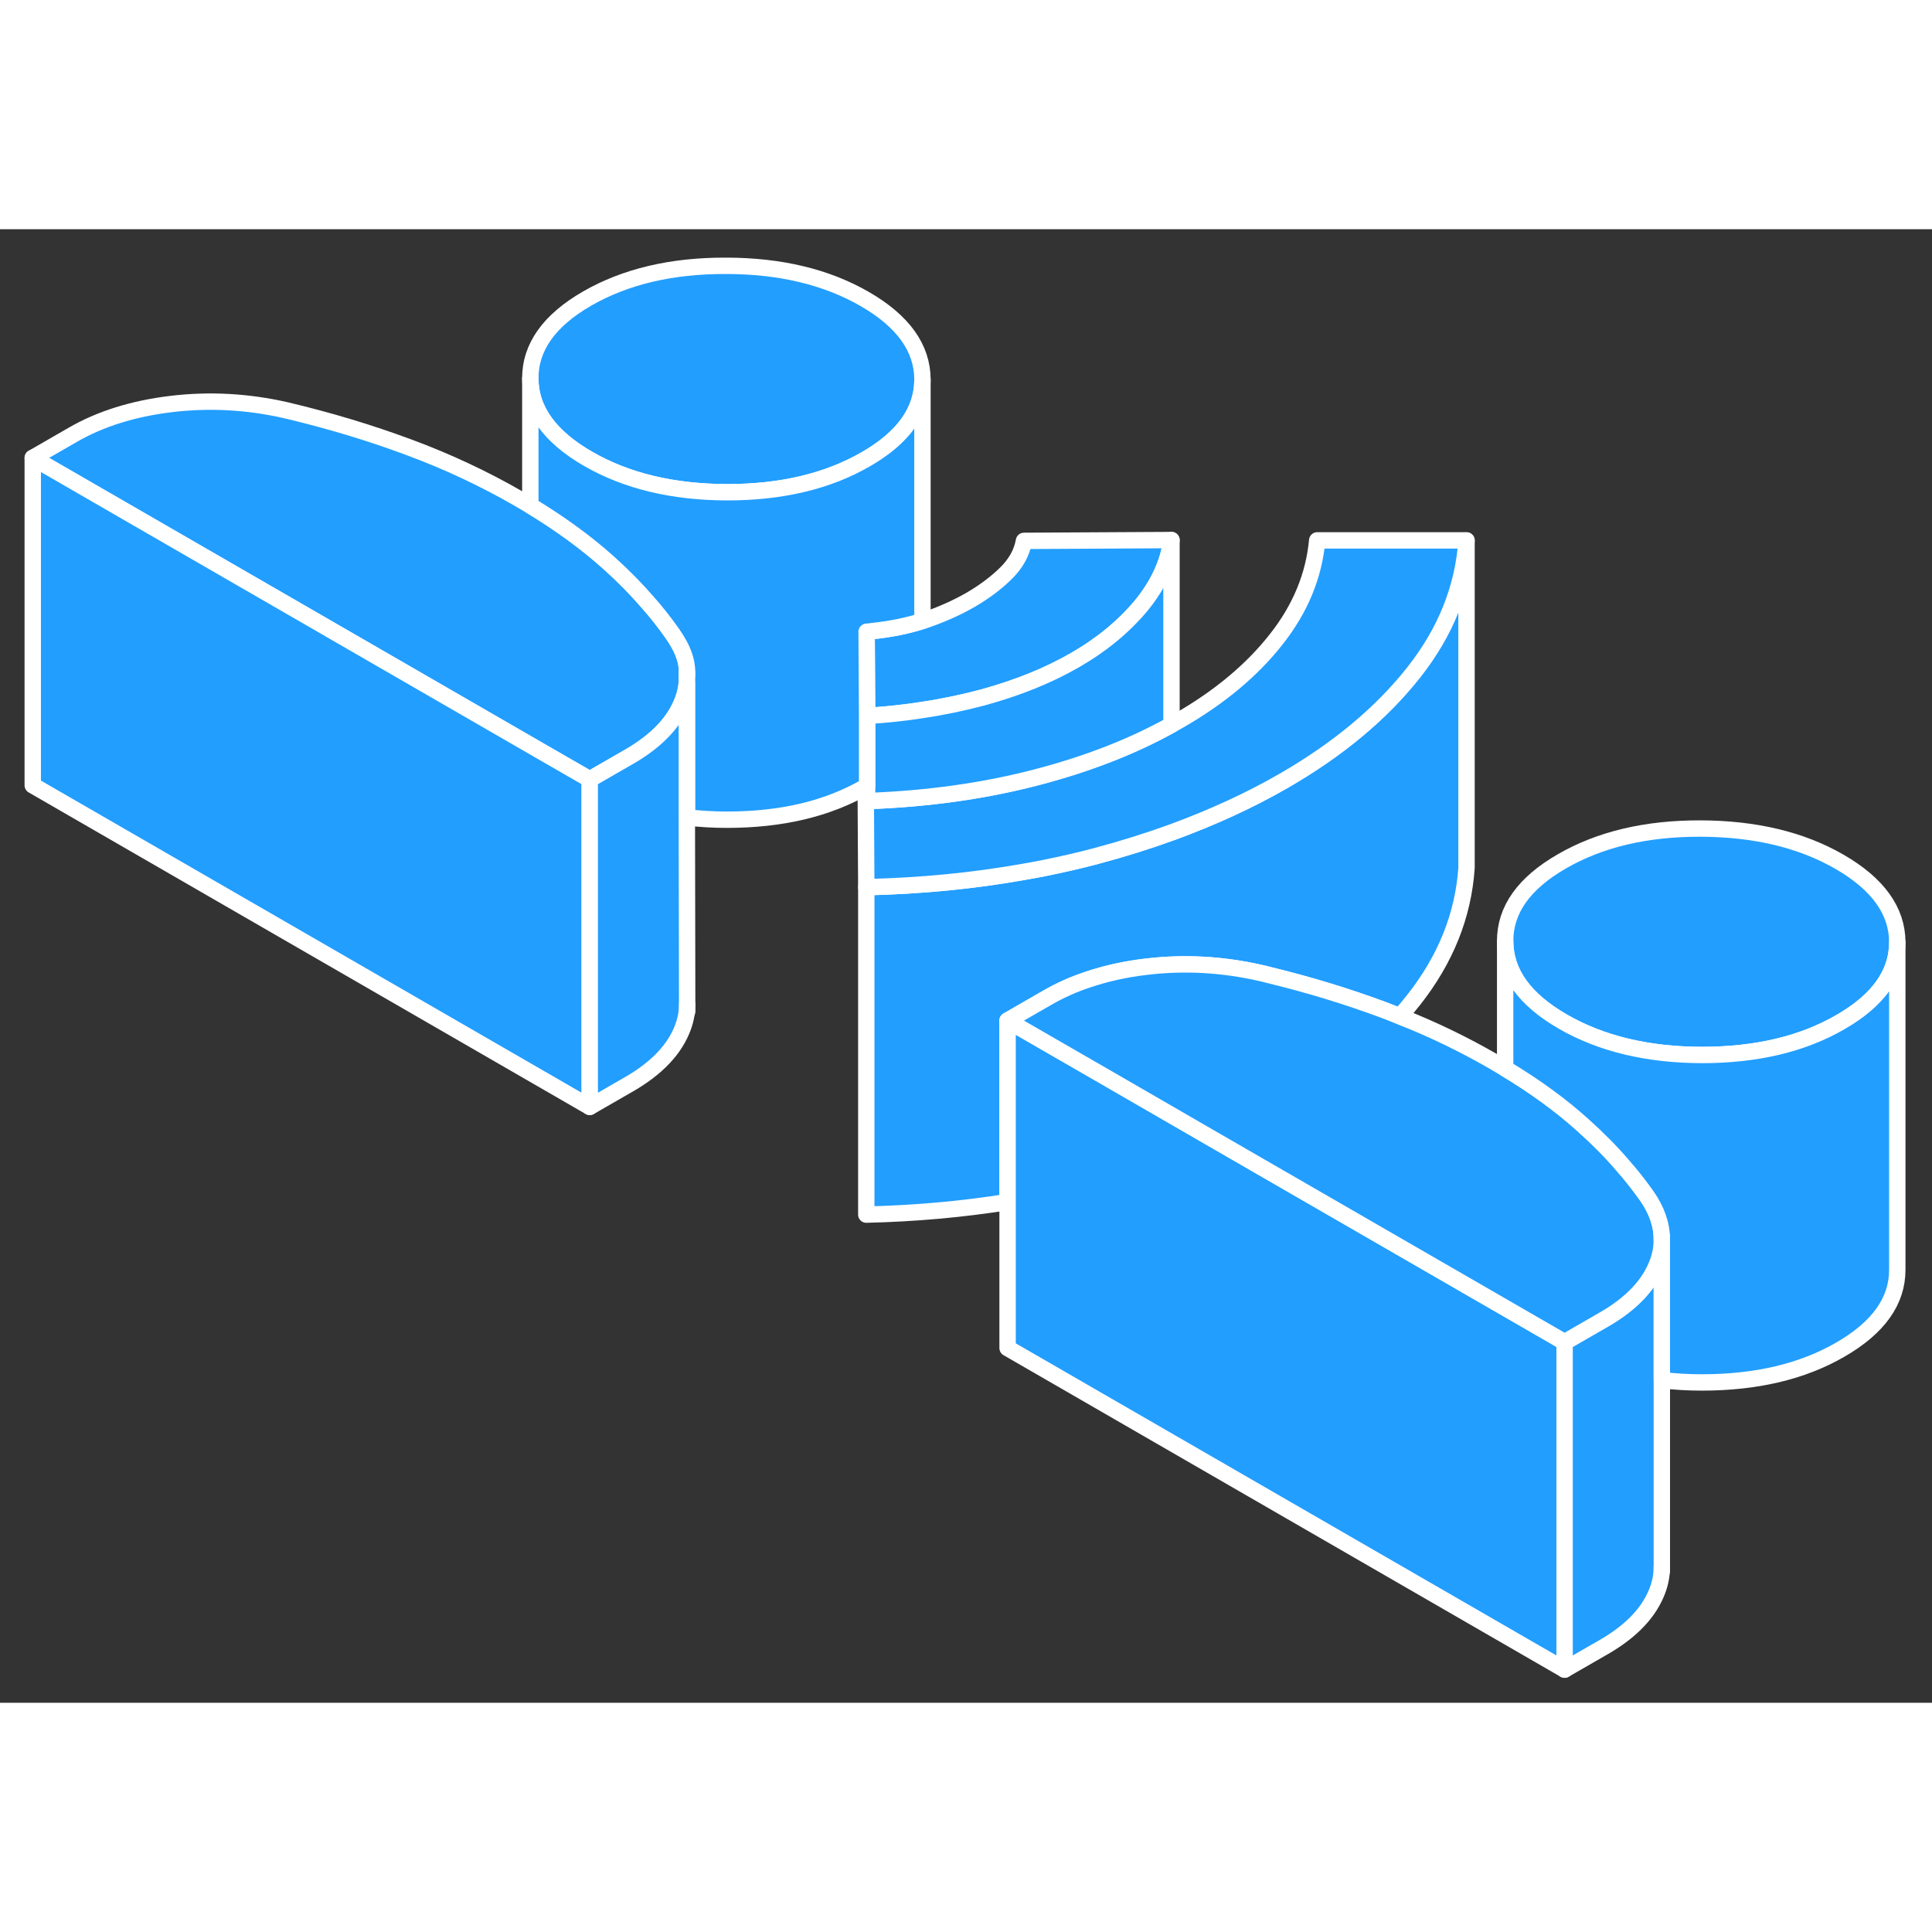 <svg width="48" height="48" viewBox="0 0 118 90" fill="#229EFF" xmlns="http://www.w3.org/2000/svg" stroke-width="1px" stroke-linecap="round" stroke-linejoin="round"><rect x="0" y="0" width="118" height="90" fill="#333333" stroke="none"/><path d="M89.57 19.015V39.015C89.37 41.915 88.29 44.605 86.33 47.085C86.06 47.425 85.79 47.755 85.49 48.075C85.16 47.935 84.82 47.805 84.48 47.675C82.27 46.855 79.95 46.145 77.52 45.555C77.34 45.505 77.17 45.465 76.99 45.425C74.66 44.895 72.33 44.765 70 45.045C68.71 45.195 67.52 45.465 66.43 45.835C65.55 46.125 64.73 46.495 63.97 46.935L62.44 47.815L61.54 48.335V59.415C58.78 59.855 55.91 60.115 52.91 60.185V40.185H52.96C56.28 40.105 59.46 39.795 62.49 39.255C62.91 39.185 63.33 39.105 63.74 39.025C64.83 38.805 65.89 38.565 66.94 38.285C68.55 37.855 70.09 37.375 71.55 36.845C74.04 35.935 76.33 34.885 78.41 33.685C81.72 31.775 84.36 29.575 86.33 27.085C88.29 24.605 89.37 21.915 89.57 19.015Z" stroke="white" stroke-linejoin="round"/><path d="M95.56 67.975V87.975L61.54 68.335V48.335L67.87 51.985L74.34 55.725L93.17 66.595L95.56 67.975Z" stroke="white" stroke-linejoin="round"/><path d="M101.5 61.705V81.705C101.5 82.165 101.42 82.625 101.25 83.095C100.76 84.435 99.68 85.595 97.99 86.575L95.56 87.975V67.975L97.99 66.575C99.68 65.595 100.76 64.435 101.25 63.095C101.42 62.625 101.5 62.165 101.5 61.705Z" stroke="white" stroke-linejoin="round"/><path d="M41.95 27.485V27.675C41.92 28.025 41.85 28.375 41.72 28.725C41.23 30.065 40.14 31.225 38.45 32.205L36.02 33.605L33.64 32.235L2 13.965L4.43 12.565C6.12 11.585 8.13 10.955 10.46 10.675C12.79 10.395 15.13 10.525 17.46 11.055C20.08 11.675 22.57 12.425 24.94 13.305C27.32 14.185 29.56 15.235 31.69 16.465C31.93 16.605 32.16 16.735 32.39 16.875C34.22 17.985 35.81 19.145 37.17 20.365C38.04 21.145 38.83 21.945 39.55 22.775C40.1 23.395 40.6 24.035 41.06 24.685C41.75 25.675 42.05 26.495 41.95 27.485Z" stroke="white" stroke-linejoin="round"/><path d="M56.34 9.165V9.185C56.34 11.095 55.19 12.725 52.87 14.055C50.55 15.395 47.73 16.065 44.41 16.065C41.08 16.055 38.26 15.375 35.92 14.025C33.58 12.675 32.4 11.045 32.39 9.125C32.38 7.205 33.54 5.575 35.86 4.235C38.19 2.895 41.01 2.225 44.33 2.235C47.65 2.235 50.48 2.915 52.82 4.265C55.16 5.615 56.33 7.255 56.34 9.165Z" stroke="white" stroke-linejoin="round"/><path d="M71.55 18.985C71.35 20.415 70.72 21.755 69.67 23.025C68.61 24.285 67.28 25.385 65.66 26.315C64.04 27.255 62.15 28.015 60 28.605C58.83 28.915 57.61 29.175 56.33 29.365C55.25 29.535 54.12 29.655 52.96 29.725L52.93 24.585C53.05 24.575 53.16 24.565 53.28 24.545C54.42 24.425 55.44 24.215 56.34 23.925C56.39 23.915 56.43 23.895 56.48 23.885C57.5 23.535 58.43 23.125 59.28 22.635C60.12 22.145 60.84 21.605 61.44 21.015C62.04 20.425 62.41 19.765 62.54 19.035L71.55 18.985Z" stroke="white" stroke-linejoin="round"/><path d="M115.88 43.535V43.555C115.88 45.465 114.72 47.095 112.41 48.425C110.08 49.775 107.26 50.435 103.94 50.435C100.62 50.435 97.79 49.745 95.45 48.395C93.11 47.045 91.94 45.415 91.93 43.495C91.92 41.575 93.07 39.945 95.4 38.605C97.72 37.265 100.54 36.595 103.86 36.605C107.18 36.615 110.01 37.285 112.35 38.635C114.69 39.985 115.87 41.625 115.88 43.535Z" stroke="white" stroke-linejoin="round"/><path d="M101.5 61.705C101.5 62.165 101.42 62.625 101.25 63.095C100.76 64.435 99.68 65.595 97.99 66.575L95.56 67.975L93.17 66.595L74.34 55.725L67.87 51.985L61.54 48.335L62.44 47.815L63.97 46.935C64.73 46.495 65.55 46.125 66.43 45.835C67.52 45.465 68.71 45.195 70 45.045C72.33 44.765 74.66 44.895 76.99 45.425C77.17 45.465 77.34 45.505 77.52 45.555C79.95 46.145 82.27 46.855 84.48 47.675C84.82 47.805 85.16 47.935 85.49 48.075C87.49 48.855 89.4 49.785 91.22 50.835C91.46 50.975 91.7 51.115 91.93 51.255C93.76 52.355 95.35 53.515 96.7 54.735C97.57 55.515 98.37 56.315 99.08 57.145C99.63 57.765 100.13 58.405 100.59 59.055C101.2 59.935 101.5 60.815 101.5 61.705Z" stroke="white" stroke-linejoin="round"/><path d="M115.88 43.555V63.535C115.89 65.455 114.73 67.085 112.41 68.425C110.08 69.775 107.26 70.435 103.94 70.435C103.1 70.435 102.28 70.385 101.5 70.295V61.705C101.5 60.815 101.2 59.935 100.59 59.055C100.13 58.405 99.63 57.765 99.08 57.145C98.37 56.315 97.57 55.515 96.7 54.735C95.35 53.515 93.76 52.355 91.93 51.255V43.495C91.94 45.415 93.11 47.045 95.45 48.395C97.79 49.745 100.62 50.425 103.94 50.435C107.26 50.435 110.08 49.775 112.41 48.425C114.72 47.095 115.88 45.465 115.88 43.555Z" stroke="white" stroke-linejoin="round"/><path d="M101.5 81.925V81.705" stroke="white" stroke-linejoin="round"/><path d="M101.5 61.705V61.525" stroke="white" stroke-linejoin="round"/><path d="M89.57 19.015C89.37 21.915 88.29 24.605 86.33 27.085C84.36 29.575 81.72 31.775 78.41 33.685C76.33 34.885 74.04 35.935 71.55 36.845C70.09 37.375 68.55 37.855 66.94 38.285C65.89 38.565 64.83 38.805 63.74 39.025C63.33 39.105 62.91 39.185 62.49 39.255C59.46 39.795 56.28 40.105 52.96 40.185H52.91L52.88 34.925H52.96C56.67 34.795 60.16 34.305 63.42 33.445C66.49 32.635 69.2 31.575 71.55 30.265C71.71 30.175 71.87 30.085 72.03 29.995C74.5 28.575 76.47 26.925 77.94 25.055C79.42 23.185 80.25 21.165 80.45 19.005H89.57V19.015Z" stroke="white" stroke-linejoin="round"/><path d="M71.55 18.985V30.265C69.2 31.575 66.49 32.635 63.42 33.445C60.16 34.305 56.67 34.795 52.96 34.925V29.725C54.12 29.655 55.25 29.535 56.33 29.365C57.61 29.175 58.83 28.915 60 28.605C62.15 28.015 64.04 27.255 65.66 26.315C67.28 25.385 68.61 24.285 69.67 23.025C70.72 21.755 71.35 20.415 71.55 18.985Z" stroke="white" stroke-linejoin="round"/><path d="M56.34 9.185V23.925C55.44 24.215 54.42 24.425 53.28 24.545C53.16 24.565 53.05 24.575 52.93 24.585L52.96 29.725V34.005C52.96 34.005 52.9 34.035 52.87 34.055C50.55 35.395 47.73 36.065 44.41 36.065C43.56 36.065 42.74 36.015 41.96 35.925V27.675L41.95 27.485C42.05 26.495 41.75 25.675 41.06 24.685C40.6 24.035 40.1 23.395 39.55 22.775C38.83 21.945 38.04 21.145 37.17 20.365C35.81 19.145 34.22 17.985 32.39 16.875V9.125C32.4 11.045 33.58 12.675 35.92 14.025C38.26 15.375 41.08 16.055 44.41 16.065C47.73 16.065 50.55 15.395 52.87 14.055C55.19 12.725 56.34 11.095 56.34 9.185Z" stroke="white" stroke-linejoin="round"/><path d="M36.02 33.605V53.605L2 33.965V13.965L33.64 32.235L36.02 33.605Z" stroke="white" stroke-linejoin="round"/><path d="M41.97 47.305V47.335C41.97 47.805 41.89 48.255 41.72 48.725C41.23 50.065 40.14 51.225 38.45 52.205L36.02 53.605V33.605L38.45 32.205C40.14 31.225 41.23 30.065 41.72 28.725C41.85 28.375 41.92 28.025 41.95 27.675V35.925L41.97 47.305Z" stroke="white" stroke-linejoin="round"/><path d="M41.97 47.785V47.335" stroke="white" stroke-linejoin="round"/><path d="M41.95 27.485V27.045" stroke="white" stroke-linejoin="round"/></svg>